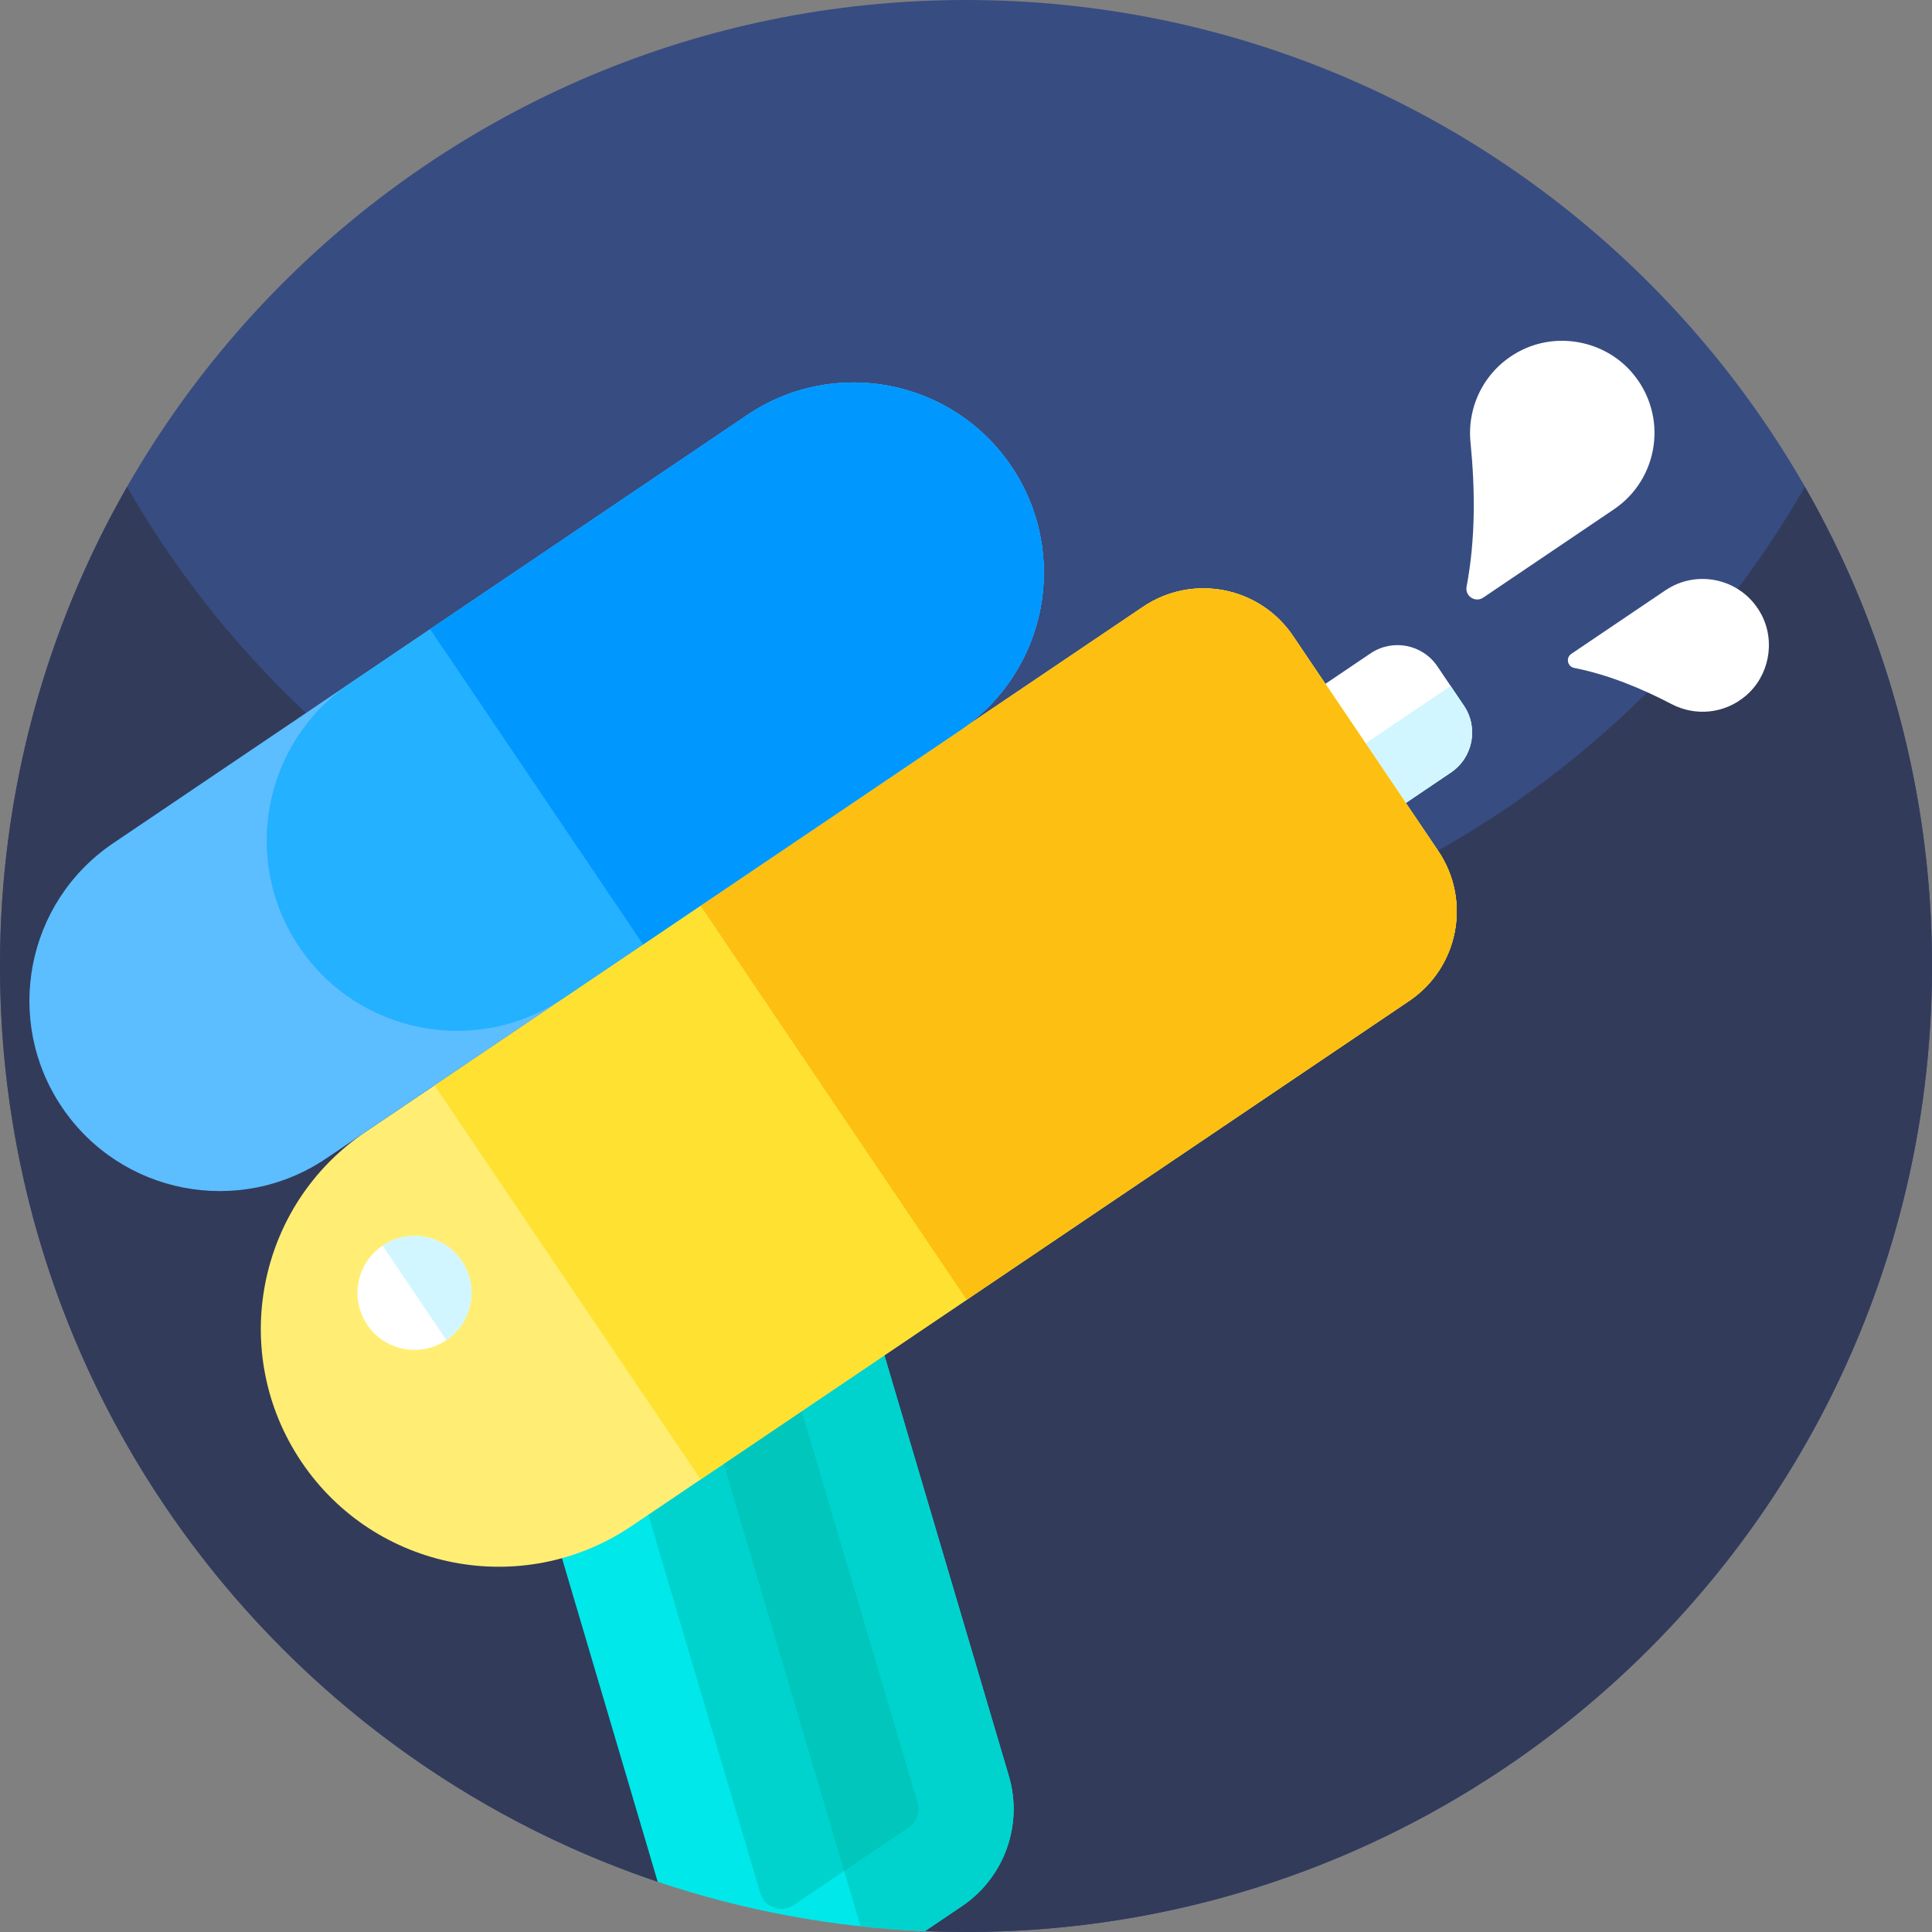 <svg id="Capa_1" enable-background="new 0 0 512 512" height="512" viewBox="0 0 512 512" width="512" xmlns="http://www.w3.org/2000/svg"><rect x="0" y="0" width="512" height="512" fill="#808080" stroke="none"/><g><g><path d="m512 256c0 141.387-114.613 256-256 256-3.648 0-7.275-.075-10.891-.235-13.835-10.293-30.848-15.403-48.064-14.4l-22.741 1.323h-.011c-101.322-34.101-174.293-129.867-174.293-242.688 0-141.387 114.613-256 256-256s256 114.613 256 256z" fill="#374c81"/><g><g><path d="m512 256c0 85.653-42.08 161.504-106.677 207.968-1.099.789-2.208 1.579-3.317 2.347-2.315 1.611-4.651 3.179-7.019 4.693-1.493.96-2.987 1.909-4.501 2.848-1.504.928-3.029 1.856-4.555 2.752-38.091 22.496-82.496 35.392-129.931 35.392-3.648 0-7.275-.075-10.88-.224-13.835-10.304-30.859-15.413-48.075-14.411l-22.752 1.323c-23.072-7.765-44.683-18.731-64.299-32.373-66.474-46.24-109.994-123.2-109.994-210.315 0-46.219 12.245-89.568 33.685-126.997 44.118 77.066 127.158 129.002 222.315 129.002s178.208-51.936 222.315-129.003c21.44 37.43 33.685 80.779 33.685 126.998z" fill="#323b5a"/></g></g></g><g><g><g><path d="m254.955 505.131-9.835 6.645c-24.672-1.035-48.437-5.557-70.827-13.088l-32.907-111.275 84.469-57.045 41.493 140.256c3.841 12.971-1.183 26.933-12.393 34.507z" fill="#00e8e9"/><path d="m254.955 505.131-9.835 6.645c-5.739-.245-11.435-.672-17.077-1.301l-44.779-151.349 42.592-28.757 41.493 140.256c3.84 12.97-1.184 26.932-12.394 34.506z" fill="#00d3cd"/><path d="m170.796 397.969 30.686 103.734c.683 2.333 2.332 3.368 3.606 3.819 1.261.46 3.198.711 5.209-.647l30.55-20.632c2.115-1.428 3.039-4.029 2.321-6.472l-31.73-107.25z" fill="#00d3cd"/><path d="m211.438 370.521 31.73 107.25c.718 2.443-.206 5.044-2.321 6.472l-17.142 11.577-32.934-111.341z" fill="#00c6bc"/><path d="m380.908 176.572 7.045 10.432c3.95 5.849 2.402 13.775-3.433 17.717l-55.264 37.322-21.319-31.568 55.264-37.322c5.835-3.942 13.766-2.417 17.707 3.419z" fill="#fff"/><path d="m384.435 181.794 3.518 5.209c3.95 5.849 2.402 13.775-3.433 17.717l-55.264 37.322-10.66-15.784z" fill="#d1f6ff"/><path d="m342.662 168.525 38.486 56.987c8.848 13.101 5.4 30.894-7.702 39.742l-206.048 139.154c-28.838 19.475-68.003 11.885-87.478-16.952-19.48-28.845-11.889-68.021 16.957-87.501l206.022-139.135c13.108-8.854 30.911-5.404 39.763 7.705z" fill="#ffee73"/><path d="m342.662 168.525 38.477 56.974c8.852 13.108 5.415 30.903-7.693 39.755l-187.764 126.805-70.535-104.444 187.764-126.805c13.108-8.852 30.899-5.393 39.751 7.715z" fill="#ffe131"/><path d="m342.662 168.525 38.477 56.974c8.852 13.108 5.415 30.903-7.693 39.755l-117.265 79.194-70.535-104.444 117.265-79.194c13.108-8.852 30.899-5.393 39.751 7.715z" fill="#fcbf12"/><path d="m268 123.556c7.785 11.528 10.165 25.129 7.72 37.806-2.467 12.673-9.755 24.4-21.283 32.186l-168.012 113.464c-23.069 15.58-54.412 9.506-69.992-13.564-7.785-11.528-10.165-25.129-7.719-37.806 2.454-12.664 9.742-24.392 21.283-32.186l168.012-113.465c23.068-15.578 54.411-9.504 69.991 13.565z" fill="#5cbdff"/><path d="m268 123.556c7.785 11.528 10.165 25.129 7.72 37.806-2.467 12.673-9.755 24.4-21.283 32.186l-105.123 70.994c-23.069 15.58-54.412 9.506-69.992-13.563-7.785-11.528-10.165-25.129-7.72-37.806 2.454-12.664 9.742-24.392 21.283-32.186l105.123-70.994c23.069-15.58 54.412-9.506 69.992 13.563z" fill="#24b1ff"/><path d="m268 123.556c7.785 11.528 10.165 25.129 7.72 37.806-2.467 12.673-9.755 24.4-21.283 32.186l-84.012 56.737-56.428-83.555 84.012-56.737c23.068-15.58 54.411-9.506 69.991 13.563z" fill="#0098ff"/><path d="m122.364 334.17c4.67 6.915 2.85 16.308-4.065 20.978s-16.308 2.85-20.978-4.065-2.85-16.308 4.065-20.978c6.916-4.671 16.308-2.851 20.978 4.065z" fill="#fff"/><path d="m101.387 330.104 16.913 25.043c6.915-4.67 8.735-14.063 4.065-20.978-4.671-6.915-14.063-8.735-20.978-4.065z" fill="#d1f6ff"/><g fill="#fff"><path d="m402.732 93.055c-9.3 4.889-13.972 14.6-13.039 24.094 1.258 12.799 1.352 25.685-1.032 38.322-.471 2.498 2.306 4.324 4.412 2.901l34.622-23.382c11.945-8.067 14.491-24.843 4.89-36.15-7.279-8.573-19.897-11.018-29.853-5.785z"/><path d="m462.644 184.394c-5.767 4.897-13.51 5.405-19.601 2.229-8.21-4.283-16.792-7.811-25.875-9.618-1.795-.357-2.268-2.703-.751-3.727l24.931-16.837c8.601-5.809 20.492-2.997 25.462 6.457 3.769 7.168 2.008 16.254-4.166 21.496z"/></g></g></g></g></g></svg>